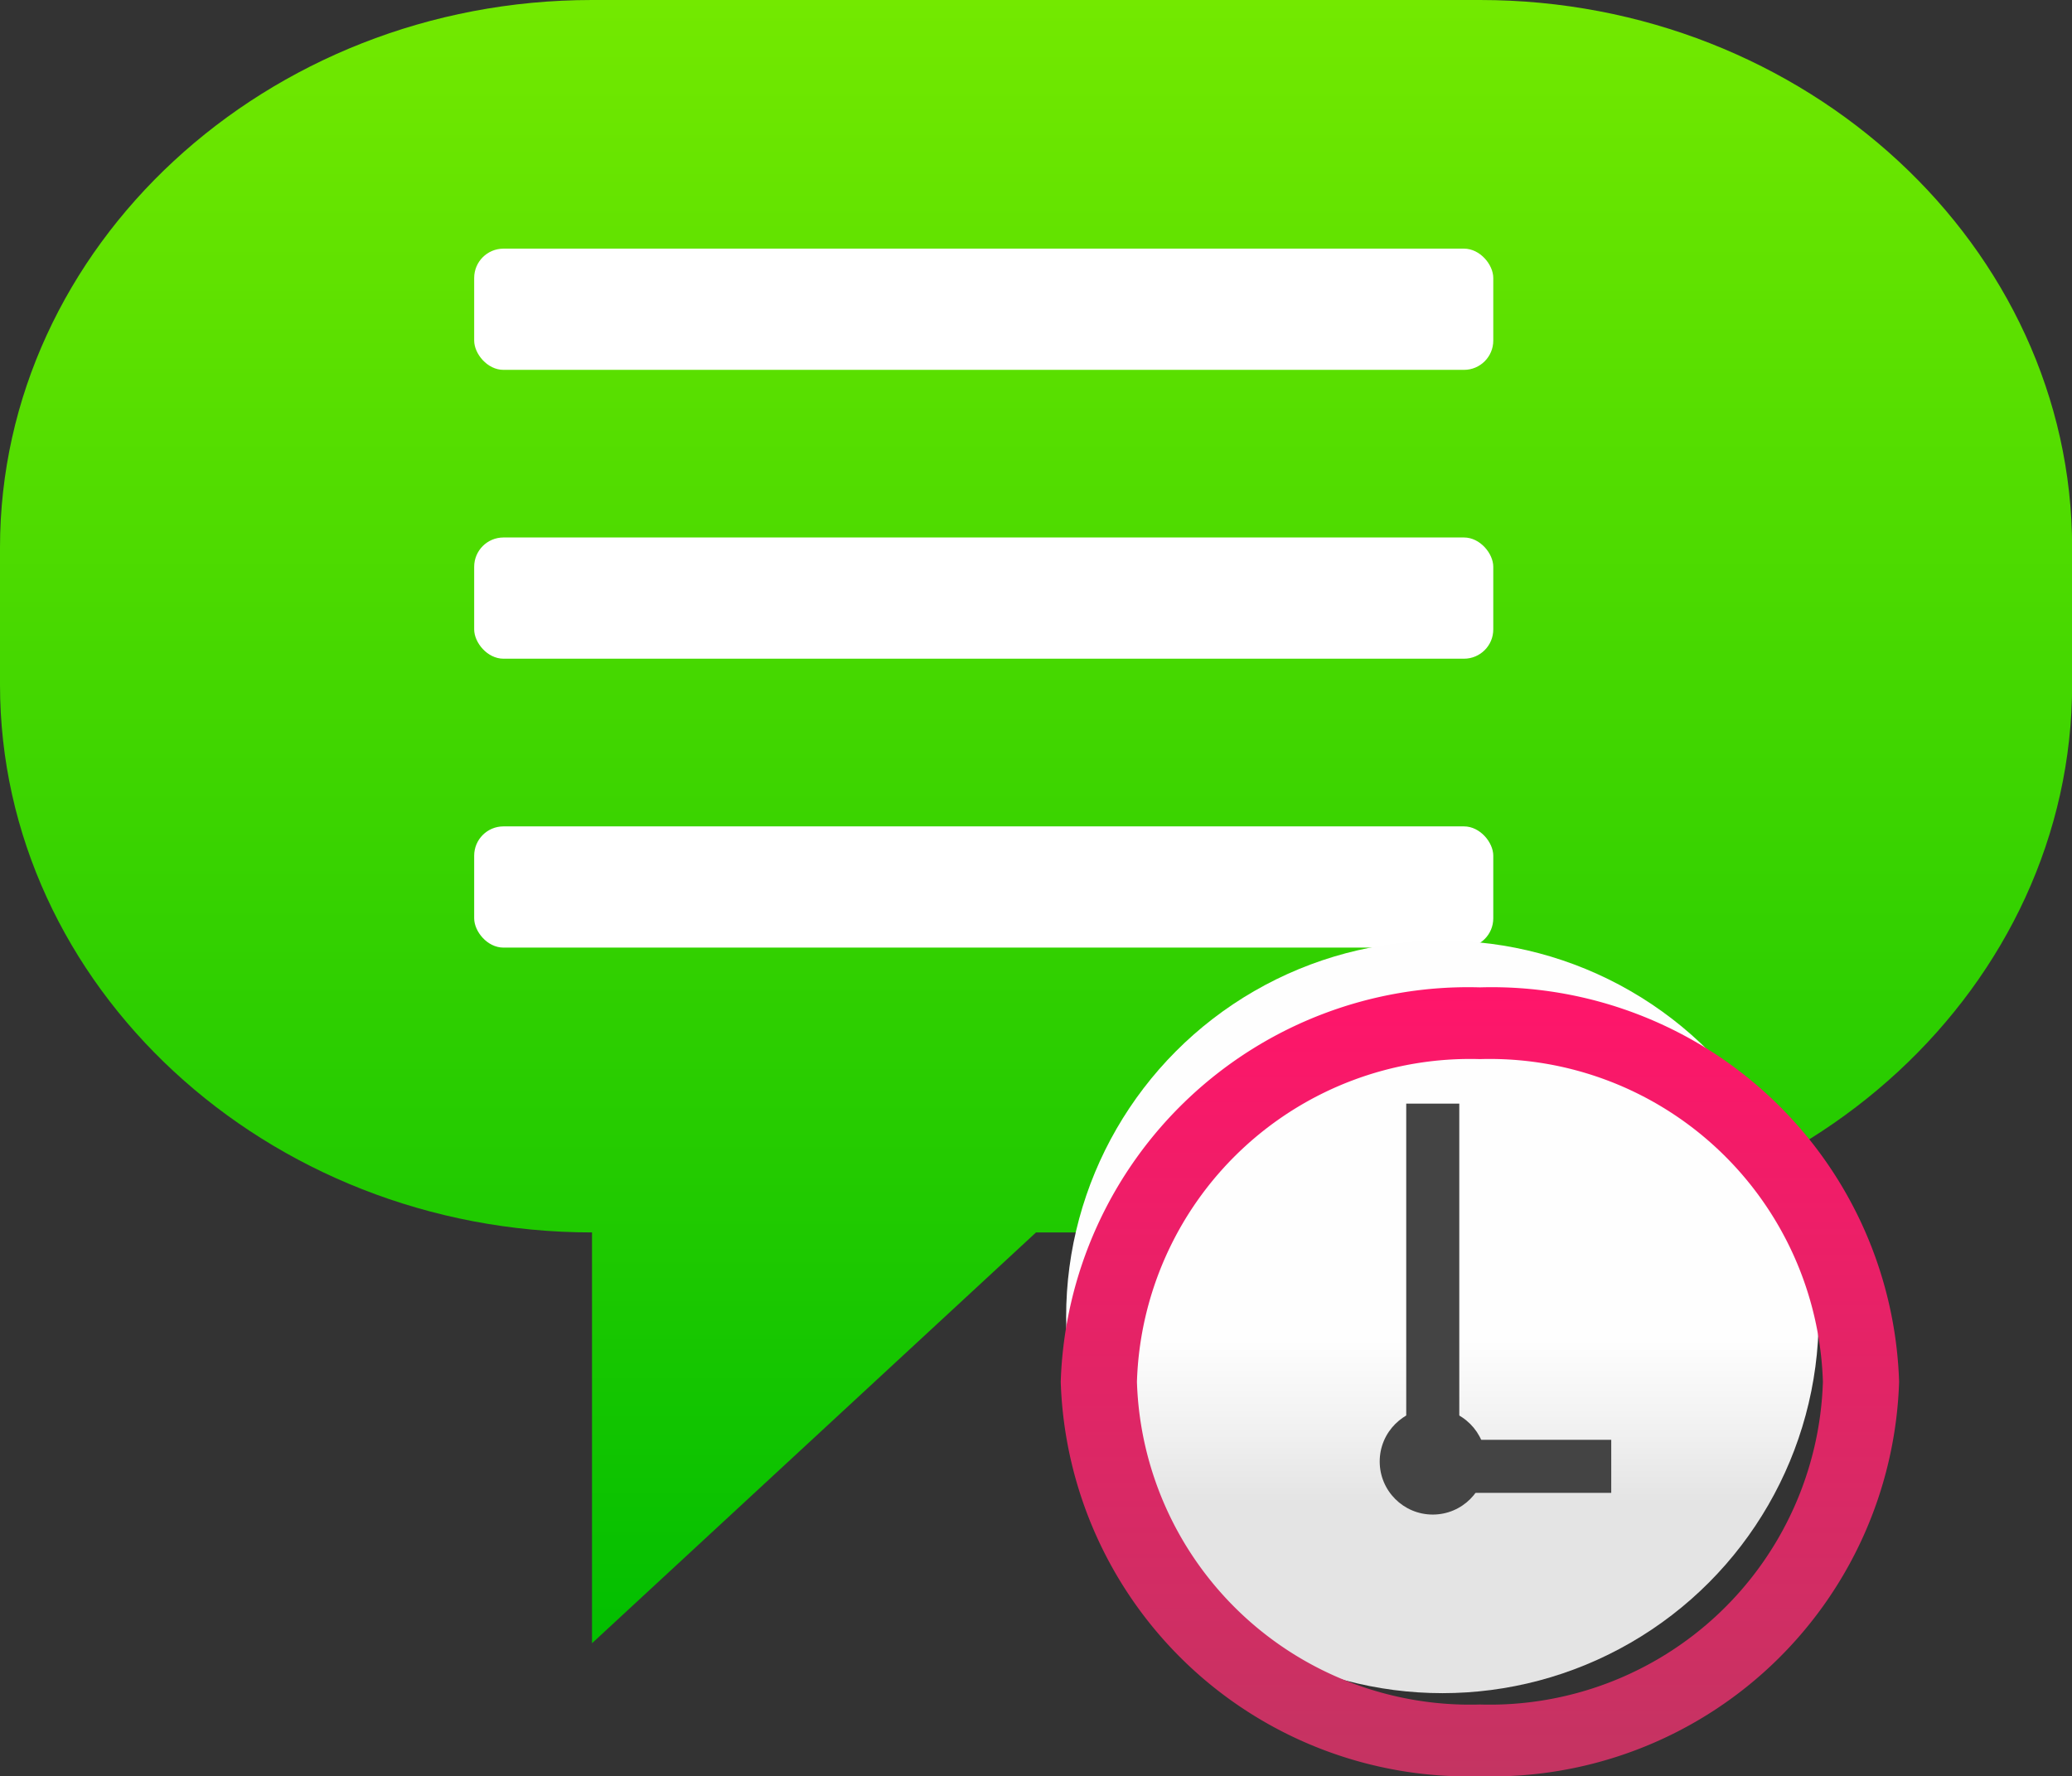 <svg xmlns="http://www.w3.org/2000/svg" xmlns:xlink="http://www.w3.org/1999/xlink" width="33.039" height="28.324" viewBox="0 0 33.039 28.324">
  <rect x="0" y="0" width="33.039" height="28.324" fill="#333333" stroke="none"/>
  <defs>
    <linearGradient id="linear-gradient" x1="0.648" y1="1" x2="0.648" gradientUnits="objectBoundingBox">
      <stop offset="0.01" stop-color="#03bf00"/>
      <stop offset="0.314" stop-color="#26cc00"/>
      <stop offset="1" stop-color="#73e900"/>
    </linearGradient>
    <linearGradient id="linear-gradient-2" x1="0.5" x2="0.5" y2="1" gradientUnits="objectBoundingBox">
      <stop offset="0.531" stop-color="#fefefe"/>
      <stop offset="0.655" stop-color="#f0f0f0"/>
      <stop offset="0.746" stop-color="#e4e4e4"/>
    </linearGradient>
    <linearGradient id="linear-gradient-3" x1="0.5" x2="0.5" y2="1" gradientUnits="objectBoundingBox">
      <stop offset="0" stop-color="#ff156a"/>
      <stop offset="0.998" stop-color="#c43462"/>
    </linearGradient>
  </defs>
  <g id="Group_8" data-name="Group 8" transform="translate(0)">
    <g id="Group_2" data-name="Group 2" transform="translate(12.481 4)">
      <rect id="Rectangle_2" data-name="Rectangle 2" width="7" height="1" rx="0.5" transform="translate(-0.481 2)" fill="#e5f2eb"/>
      <rect id="Rectangle_3" data-name="Rectangle 3" width="7" height="1" rx="0.5" transform="translate(-0.481 0)" fill="#e5f2eb"/>
      <rect id="Rectangle_4" data-name="Rectangle 4" width="7" height="1" rx="0.5" transform="translate(-0.481 4)" fill="#e5f2eb"/>
    </g>
    <g id="Group_3" data-name="Group 3" transform="translate(12.481 4)">
      <rect id="Rectangle_5" data-name="Rectangle 5" width="7" height="1" rx="0.5" transform="translate(-0.481 2)" fill="#e5f2eb"/>
      <rect id="Rectangle_6" data-name="Rectangle 6" width="7" height="1" rx="0.5" transform="translate(-0.481 0)" fill="#e5f2eb"/>
      <rect id="Rectangle_7" data-name="Rectangle 7" width="7" height="1" rx="0.5" transform="translate(-0.481 4)" fill="#e5f2eb"/>
    </g>
    <g id="Group_4" data-name="Group 4">
      <path id="Path_1" data-name="Path 1" d="M12.439,3.01H26.6c5.193,0,9.441,3.931,9.441,8.734v2.183c0,4.806-4.248,8.736-9.441,8.736h-7.08l-7.08,6.551V22.663h0C7.248,22.663,3,18.732,3,13.927V11.744C3,6.941,7.248,3.01,12.439,3.01Z" transform="translate(-3 -3.01)" fill="url(#linear-gradient)"/>
    </g>
    <g id="Group_5" data-name="Group 5" transform="translate(7.561 3.965)">
      <rect id="Rectangle_8" data-name="Rectangle 8" width="16.25" height="1.933" rx="0.467" transform="translate(0 4.606)" fill="#fff"/>
      <rect id="Rectangle_6277" data-name="Rectangle 6277" width="16.25" height="1.933" rx="0.467" transform="translate(0 9.213)" fill="#fff"/>
      <rect id="Rectangle_6278" data-name="Rectangle 6278" width="16.25" height="1.933" rx="0.467" fill="#fff"/>
    </g>
    <g id="Group_7" data-name="Group 7" transform="translate(16.914 15.305)">
      <circle id="Ellipse_1" data-name="Ellipse 1" cx="6" cy="6" r="6" transform="translate(0.086 -0.305)" fill="url(#linear-gradient-2)"/>
      <path id="Path_2" data-name="Path 2" d="M16.684,10A6.5,6.5,0,0,0,10,16.29a6.5,6.5,0,0,0,6.684,6.29,6.5,6.5,0,0,0,6.684-6.29A6.5,6.5,0,0,0,16.684,10Zm0,11.436a5.315,5.315,0,0,1-5.469-5.146,5.315,5.315,0,0,1,5.469-5.146,5.315,5.315,0,0,1,5.469,5.146A5.315,5.315,0,0,1,16.684,21.436Z" transform="translate(-10 -9.56)" fill="url(#linear-gradient-3)"/>
      <g id="Group_6" data-name="Group 6" transform="translate(5.086 2.294)">
        <circle id="Ellipse_2" data-name="Ellipse 2" cx="0.846" cy="0.846" r="0.846" transform="translate(0 4.861)" fill="#444"/>
        <rect id="Rectangle_11" data-name="Rectangle 11" width="0.846" height="5.708" transform="translate(0.423)" fill="#444"/>
        <rect id="Rectangle_12" data-name="Rectangle 12" width="2.876" height="0.846" transform="translate(0.816 5.361)" fill="#444"/>
      </g>
    </g>
  </g>
</svg>
